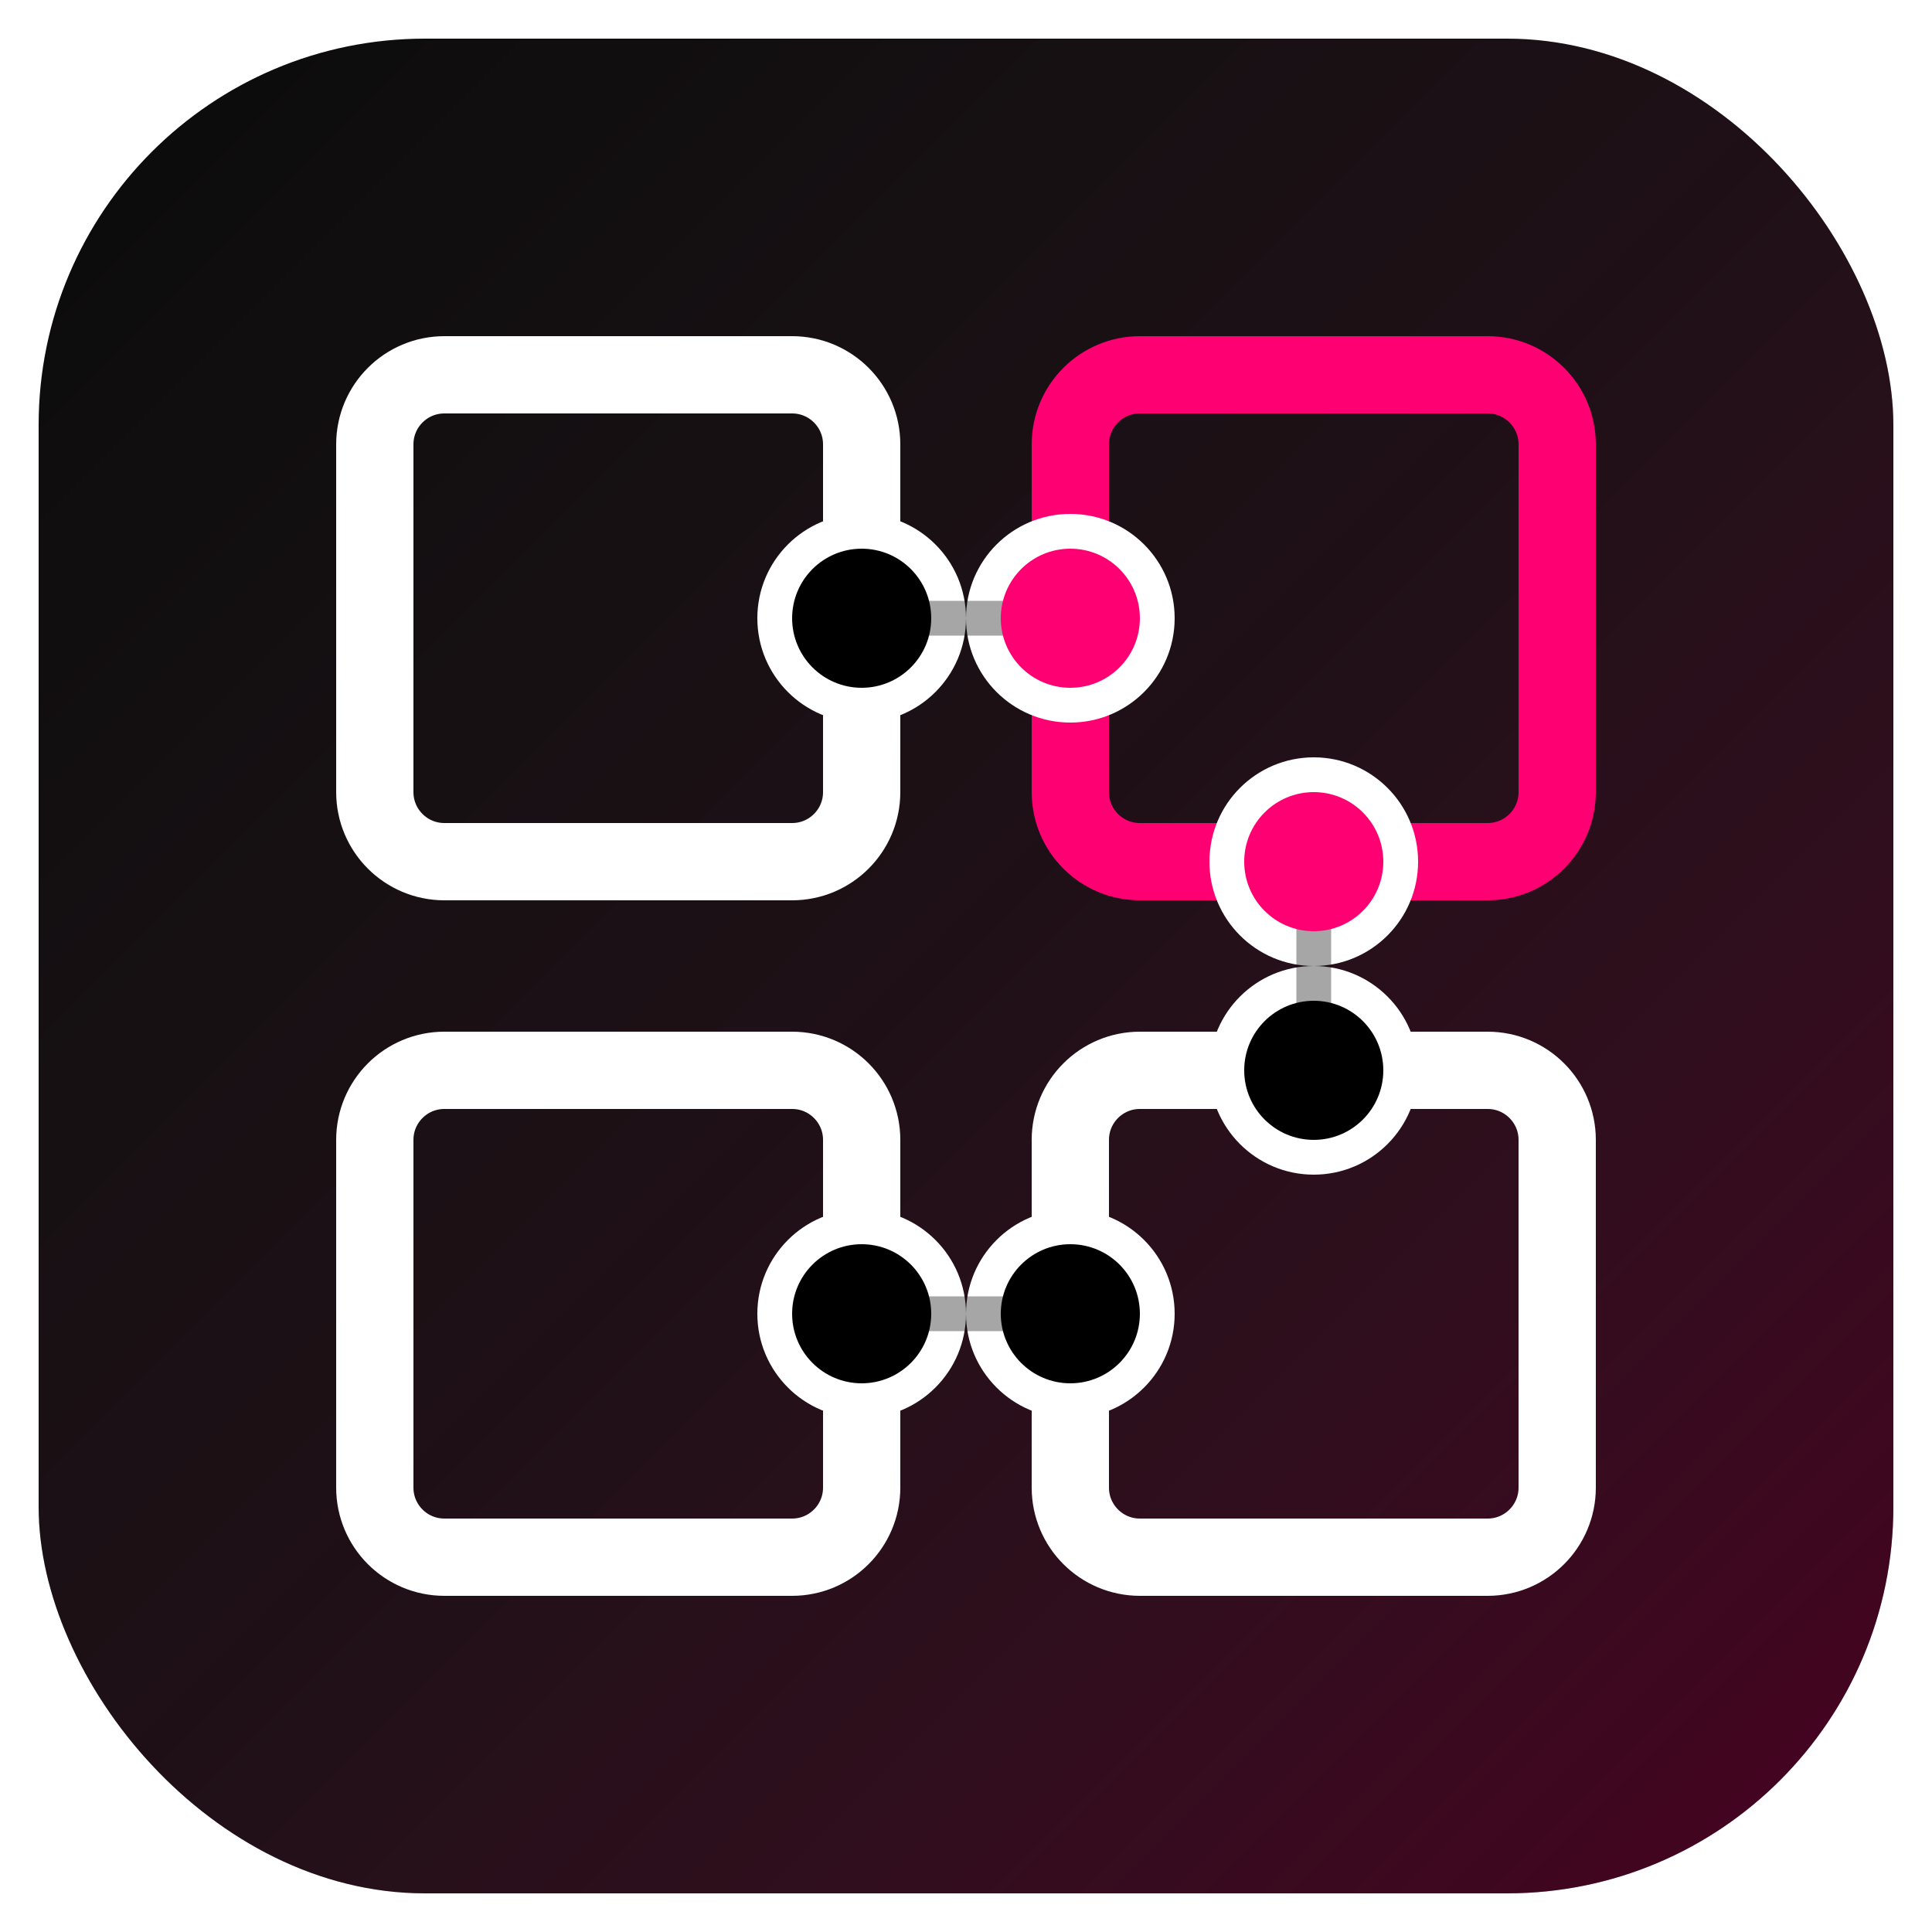 <svg width="50" height="50" viewBox="0 0 50 50" fill="none" xmlns="http://www.w3.org/2000/svg">
<g filter="url(#filter0_d_68_97)">
<rect x="1" y="1" width="48" height="48" rx="10" fill="black"/>
<rect x="1" y="1" width="48" height="48" rx="10" fill="url(#paint0_linear_68_97)" fill-opacity="0.4"/>
<path d="M38.5 27.7H29.5C28.506 27.7 27.7 28.506 27.7 29.5V38.5C27.7 39.494 28.506 40.3 29.5 40.3H38.5C39.494 40.3 40.3 39.494 40.3 38.5V29.5C40.3 28.506 39.494 27.7 38.5 27.7Z" stroke="white" stroke-width="2"/>
<path d="M38.5 9.7H29.5C28.506 9.7 27.7 10.506 27.7 11.5V20.5C27.7 21.494 28.506 22.3 29.5 22.3H38.5C39.494 22.3 40.3 21.494 40.3 20.5V11.5C40.3 10.506 39.494 9.7 38.5 9.7Z" stroke="#FF0072" stroke-width="2"/>
<path d="M20.5 27.7H11.5C10.506 27.7 9.7 28.506 9.7 29.5V38.5C9.7 39.494 10.506 40.3 11.5 40.3H20.5C21.494 40.3 22.3 39.494 22.3 38.5V29.5C22.3 28.506 21.494 27.7 20.5 27.7Z" stroke="white" stroke-width="2"/>
<path d="M20.5 9.7H11.5C10.506 9.7 9.7 10.506 9.7 11.5V20.5C9.7 21.494 10.506 22.3 11.5 22.3H20.5C21.494 22.3 22.3 21.494 22.3 20.5V11.5C22.3 10.506 21.494 9.7 20.5 9.7Z" stroke="white" stroke-width="2"/>
<path d="M22.3 18.7C23.791 18.7 25 17.491 25 16C25 14.509 23.791 13.3 22.3 13.3C20.808 13.3 19.6 14.509 19.6 16C19.6 17.491 20.808 18.7 22.3 18.7Z" fill="white"/>
<path d="M27.7 18.7C29.191 18.7 30.4 17.491 30.4 16C30.4 14.509 29.191 13.3 27.7 13.3C26.209 13.3 25 14.509 25 16C25 17.491 26.209 18.7 27.7 18.7Z" fill="white"/>
<path d="M34 25C35.491 25 36.7 23.791 36.7 22.3C36.7 20.809 35.491 19.6 34 19.6C32.509 19.6 31.3 20.809 31.3 22.3C31.3 23.791 32.509 25 34 25Z" fill="white"/>
<path d="M34 30.4C35.491 30.4 36.7 29.191 36.7 27.7C36.7 26.209 35.491 25 34 25C32.509 25 31.3 26.209 31.3 27.7C31.3 29.191 32.509 30.4 34 30.4Z" fill="white"/>
<path d="M22.3 36.7C23.791 36.7 25 35.491 25 34C25 32.509 23.791 31.3 22.3 31.3C20.808 31.3 19.6 32.509 19.6 34C19.6 35.491 20.808 36.7 22.3 36.7Z" fill="white"/>
<path d="M27.7 36.7C29.191 36.7 30.4 35.491 30.4 34C30.4 32.509 29.191 31.3 27.7 31.3C26.209 31.3 25 32.509 25 34C25 35.491 26.209 36.7 27.7 36.7Z" fill="white"/>
<path d="M34 29.5C34.994 29.5 35.8 28.694 35.8 27.7C35.8 26.706 34.994 25.9 34 25.9C33.006 25.9 32.2 26.706 32.2 27.7C32.2 28.694 33.006 29.5 34 29.5Z" fill="black"/>
<path d="M22.3 35.8C23.294 35.8 24.1 34.994 24.1 34C24.1 33.006 23.294 32.2 22.3 32.2C21.306 32.2 20.5 33.006 20.5 34C20.5 34.994 21.306 35.8 22.3 35.8Z" fill="black"/>
<path d="M27.7 35.8C28.695 35.8 29.5 34.994 29.5 34C29.5 33.006 28.695 32.2 27.7 32.2C26.706 32.2 25.9 33.006 25.9 34C25.9 34.994 26.706 35.8 27.7 35.8Z" fill="black"/>
<path opacity="0.35" d="M23.2 15.55H26.8V16.45H23.2V15.55ZM33.55 26.35V22.75H34.45V26.35H33.55ZM23.2 33.55H26.8V34.45H23.2V33.55Z" fill="black"/>
<path d="M22.3 17.8C23.294 17.8 24.1 16.994 24.1 16C24.1 15.006 23.294 14.2 22.3 14.2C21.306 14.2 20.5 15.006 20.5 16C20.5 16.994 21.306 17.8 22.3 17.8Z" fill="black"/>
<path d="M27.7 17.8C28.695 17.8 29.5 16.994 29.5 16C29.5 15.006 28.695 14.2 27.7 14.2C26.706 14.2 25.9 15.006 25.9 16C25.9 16.994 26.706 17.8 27.7 17.8Z" fill="#FF0072"/>
<path d="M34 24.1C34.994 24.1 35.8 23.294 35.8 22.3C35.8 21.306 34.994 20.5 34 20.5C33.006 20.5 32.2 21.306 32.2 22.3C32.2 23.294 33.006 24.1 34 24.1Z" fill="#FF0072"/>
</g>
<defs>
<filter id="filter0_d_68_97" x="0" y="0" width="50" height="50" filterUnits="userSpaceOnUse" color-interpolation-filters="sRGB">
<feFlood flood-opacity="0" result="BackgroundImageFix"/>
<feColorMatrix in="SourceAlpha" type="matrix" values="0 0 0 0 0 0 0 0 0 0 0 0 0 0 0 0 0 0 127 0" result="hardAlpha"/>
<feOffset/>
<feGaussianBlur stdDeviation="0.5"/>
<feComposite in2="hardAlpha" operator="out"/>
<feColorMatrix type="matrix" values="0 0 0 0 1 0 0 0 0 0 0 0 0 0 0.447 0 0 0 0.5 0"/>
<feBlend mode="normal" in2="BackgroundImageFix" result="effect1_dropShadow_68_97"/>
<feBlend mode="normal" in="SourceGraphic" in2="effect1_dropShadow_68_97" result="shape"/>
</filter>
<linearGradient id="paint0_linear_68_97" x1="1" y1="1" x2="49" y2="49" gradientUnits="userSpaceOnUse">
<stop stop-color="white" stop-opacity="0.1"/>
<stop offset="0.5" stop-color="#FF80B9" stop-opacity="0.3"/>
<stop offset="1" stop-color="#FF0072" stop-opacity="0.7"/>
</linearGradient>
</defs>
</svg>
